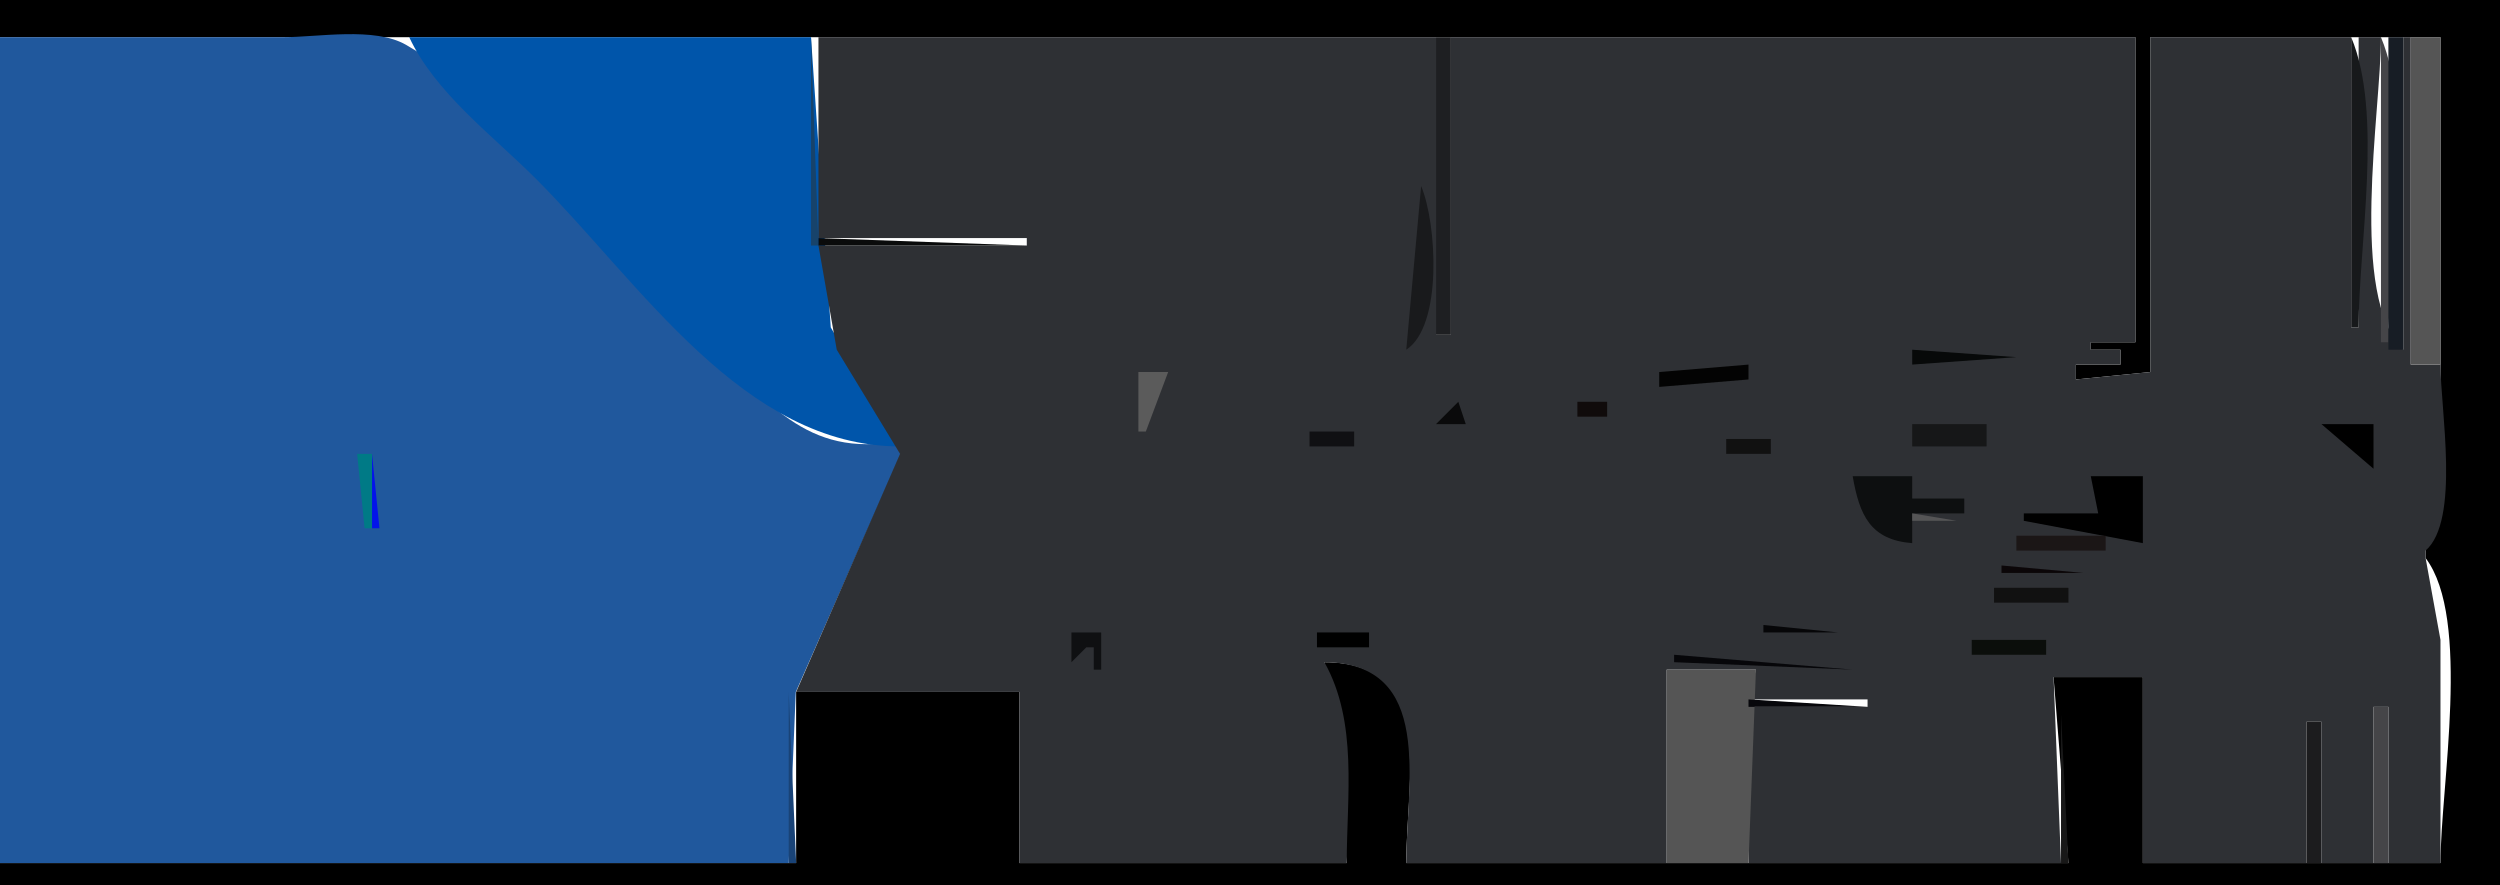 <?xml version="1.0" standalone="yes"?>
<svg width="336" height="119">
<path style="fill:#000000; stroke:none;" d="M0 0L0 5L287 5L287 46L281 46L281 47L285 47L285 49L279 49L279 51L289 50L289 5L328 5L328 54L326 74L326 75C332.176 83.151 328 105.819 328 116L288 116L288 91L276 91L278 116L189 116C189 104.681 193.163 89.052 178 89L181 116L137 116L137 93L107 93L107 116L0 116L0 119L336 119L336 0L0 0z"/>
<path style="fill:#20589d; stroke:none;" d="M0 5L0 116L106 116L106.954 93L122 59C109.097 62.072 103.56 54.56 95 46C82.864 33.864 69.414 14.569 54.576 6.028C50.319 3.578 42.761 5 38 5L0 5z"/>
<path style="fill:#0055aa; stroke:none;" d="M55 5C58.48 12.461 66.232 18.232 72 24C86.132 38.132 99.931 60 121 60L111.653 44L109 5L55 5z"/>
<path style="fill:#17436b; stroke:none;" d="M109 5L109 33L110 33L109 5z"/>
<path style="fill:#2e3034; stroke:none;" d="M110 5L110 32L138 32L138 33L110 33L112.457 47L120.968 61L107 93L137 93L137 116L181 116C181 106.989 182.534 97.094 178 89C192.853 89.166 189 105.165 189 116L224 116L224 90L236 90L235 94L251 94L251 95L235 95L235 116L277 116L276 91L288 91L288 116L310 116L310 97L312 97L312 116L319 116L319 95L321 95L321 116L328 116L328 86L326 75L326 74C330.669 69.92 328 55.019 328 49L324 49L324 5L323 5L323 47C315.601 39.754 320 15.089 320 5L317 5L317 44L316 44L316 5L289 5L289 50L279 51L279 49L285 49L285 47L281 47L281 46L287 46L287 5L195 5L195 45L193 45L193 5L110 5z"/>
<path style="fill:#1e1f22; stroke:none;" d="M193 5L193 45L195 45L195 5L193 5z"/>
<path style="fill:#17191b; stroke:none;" d="M316 5L316 44L317 44C317 32.828 320.311 15.274 316 5z"/>
<path style="fill:#454548; stroke:none;" d="M320 5L320 46L321 46C321 34.304 324.511 15.75 320 5z"/>
<path style="fill:#171d25; stroke:none;" d="M321 5L321 47L323 47L323 5L321 5z"/>
<path style="fill:#555555; stroke:none;" d="M324 5L324 49L328 49L328 5L324 5z"/>
<path style="fill:#191a1c; stroke:none;" d="M191 25L189 47C193.919 43.811 193.115 30.041 191 25z"/>
<path style="fill:#0a0b0b; stroke:none;" d="M110 32L110 33L138 33L110 32z"/>
<path style="fill:#070909; stroke:none;" d="M257 47L257 49L271 48L257 47z"/>
<path style="fill:#030303; stroke:none;" d="M223 50L223 52L235 51L235 49L223 50z"/>
<path style="fill:#5b5b5b; stroke:none;" d="M153 50L153 58L154 58L157 50L153 50z"/>
<path style="fill:#0a0a0b; stroke:none;" d="M193 57L197 57L196 54L193 57z"/>
<path style="fill:#100b0b; stroke:none;" d="M212 54L212 56L216 56L216 54L212 54z"/>
<path style="fill:#161718; stroke:none;" d="M257 57L257 60L267 60L267 57L257 57z"/>
<path style="fill:#000000; stroke:none;" d="M312 57L319 63L319 57L312 57z"/>
<path style="fill:#101013; stroke:none;" d="M176 58L176 60L182 60L182 58L176 58z"/>
<path style="fill:#111111; stroke:none;" d="M232 59L232 61L238 61L238 59L232 59z"/>
<path style="fill:#007a86; stroke:none;" d="M48 61L49 71L50 71L50 61L48 61z"/>
<path style="fill:#0314ea; stroke:none;" d="M50 61L50 71L51 71L50 61z"/>
<path style="fill:#0d0f10; stroke:none;" d="M249 64C249.905 69.234 251.377 72.563 257 73L257 69L264 69L264 67L257 67L257 64L249 64z"/>
<path style="fill:#000000; stroke:none;" d="M281 64L282 69L272 69L272 70L288 73L288 64L281 64z"/>
<path style="fill:#555556; stroke:none;" d="M257 69L257 70L263 70L257 69z"/>
<path style="fill:#1b1616; stroke:none;" d="M271 72L271 74L283 74L283 72L271 72z"/>
<path style="fill:#111315; stroke:none;" d="M257 79L261 76L257 79z"/>
<path style="fill:#0b0608; stroke:none;" d="M269 76L269 77L280 77L269 76z"/>
<path style="fill:#111111; stroke:none;" d="M268 79L268 81L278 81L278 79L268 79z"/>
<path style="fill:#060608; stroke:none;" d="M237 84L237 85L247 85L237 84z"/>
<path style="fill:#0f1012; stroke:none;" d="M144 85L144 89L146 87L147 87L147 90L148 90L148 85L144 85z"/>
<path style="fill:#000000; stroke:none;" d="M177 85L177 87L184 87L184 85L177 85z"/>
<path style="fill:#0b0e0b; stroke:none;" d="M265 86L265 88L275 88L275 86L265 86z"/>
<path style="fill:#060609; stroke:none;" d="M225 88L225 89L249 90L225 88z"/>
<path style="fill:#555555; stroke:none;" d="M224 90L224 116L235 116L236 90L224 90z"/>
<path style="fill:#194377; stroke:none;" d="M106 93L106 116L107 116L106 93z"/>
<path style="fill:#07070b; stroke:none;" d="M235 94L235 95L251 95L235 94z"/>
<path style="fill:#454548; stroke:none;" d="M319 95L319 116L321 116L321 95L319 95z"/>
<path style="fill:#181818; stroke:none;" d="M277 96L277 116L278 116L277 96z"/>
<path style="fill:#1c1c1e; stroke:none;" d="M310 97L310 116L312 116L312 97L310 97z"/>
</svg>
